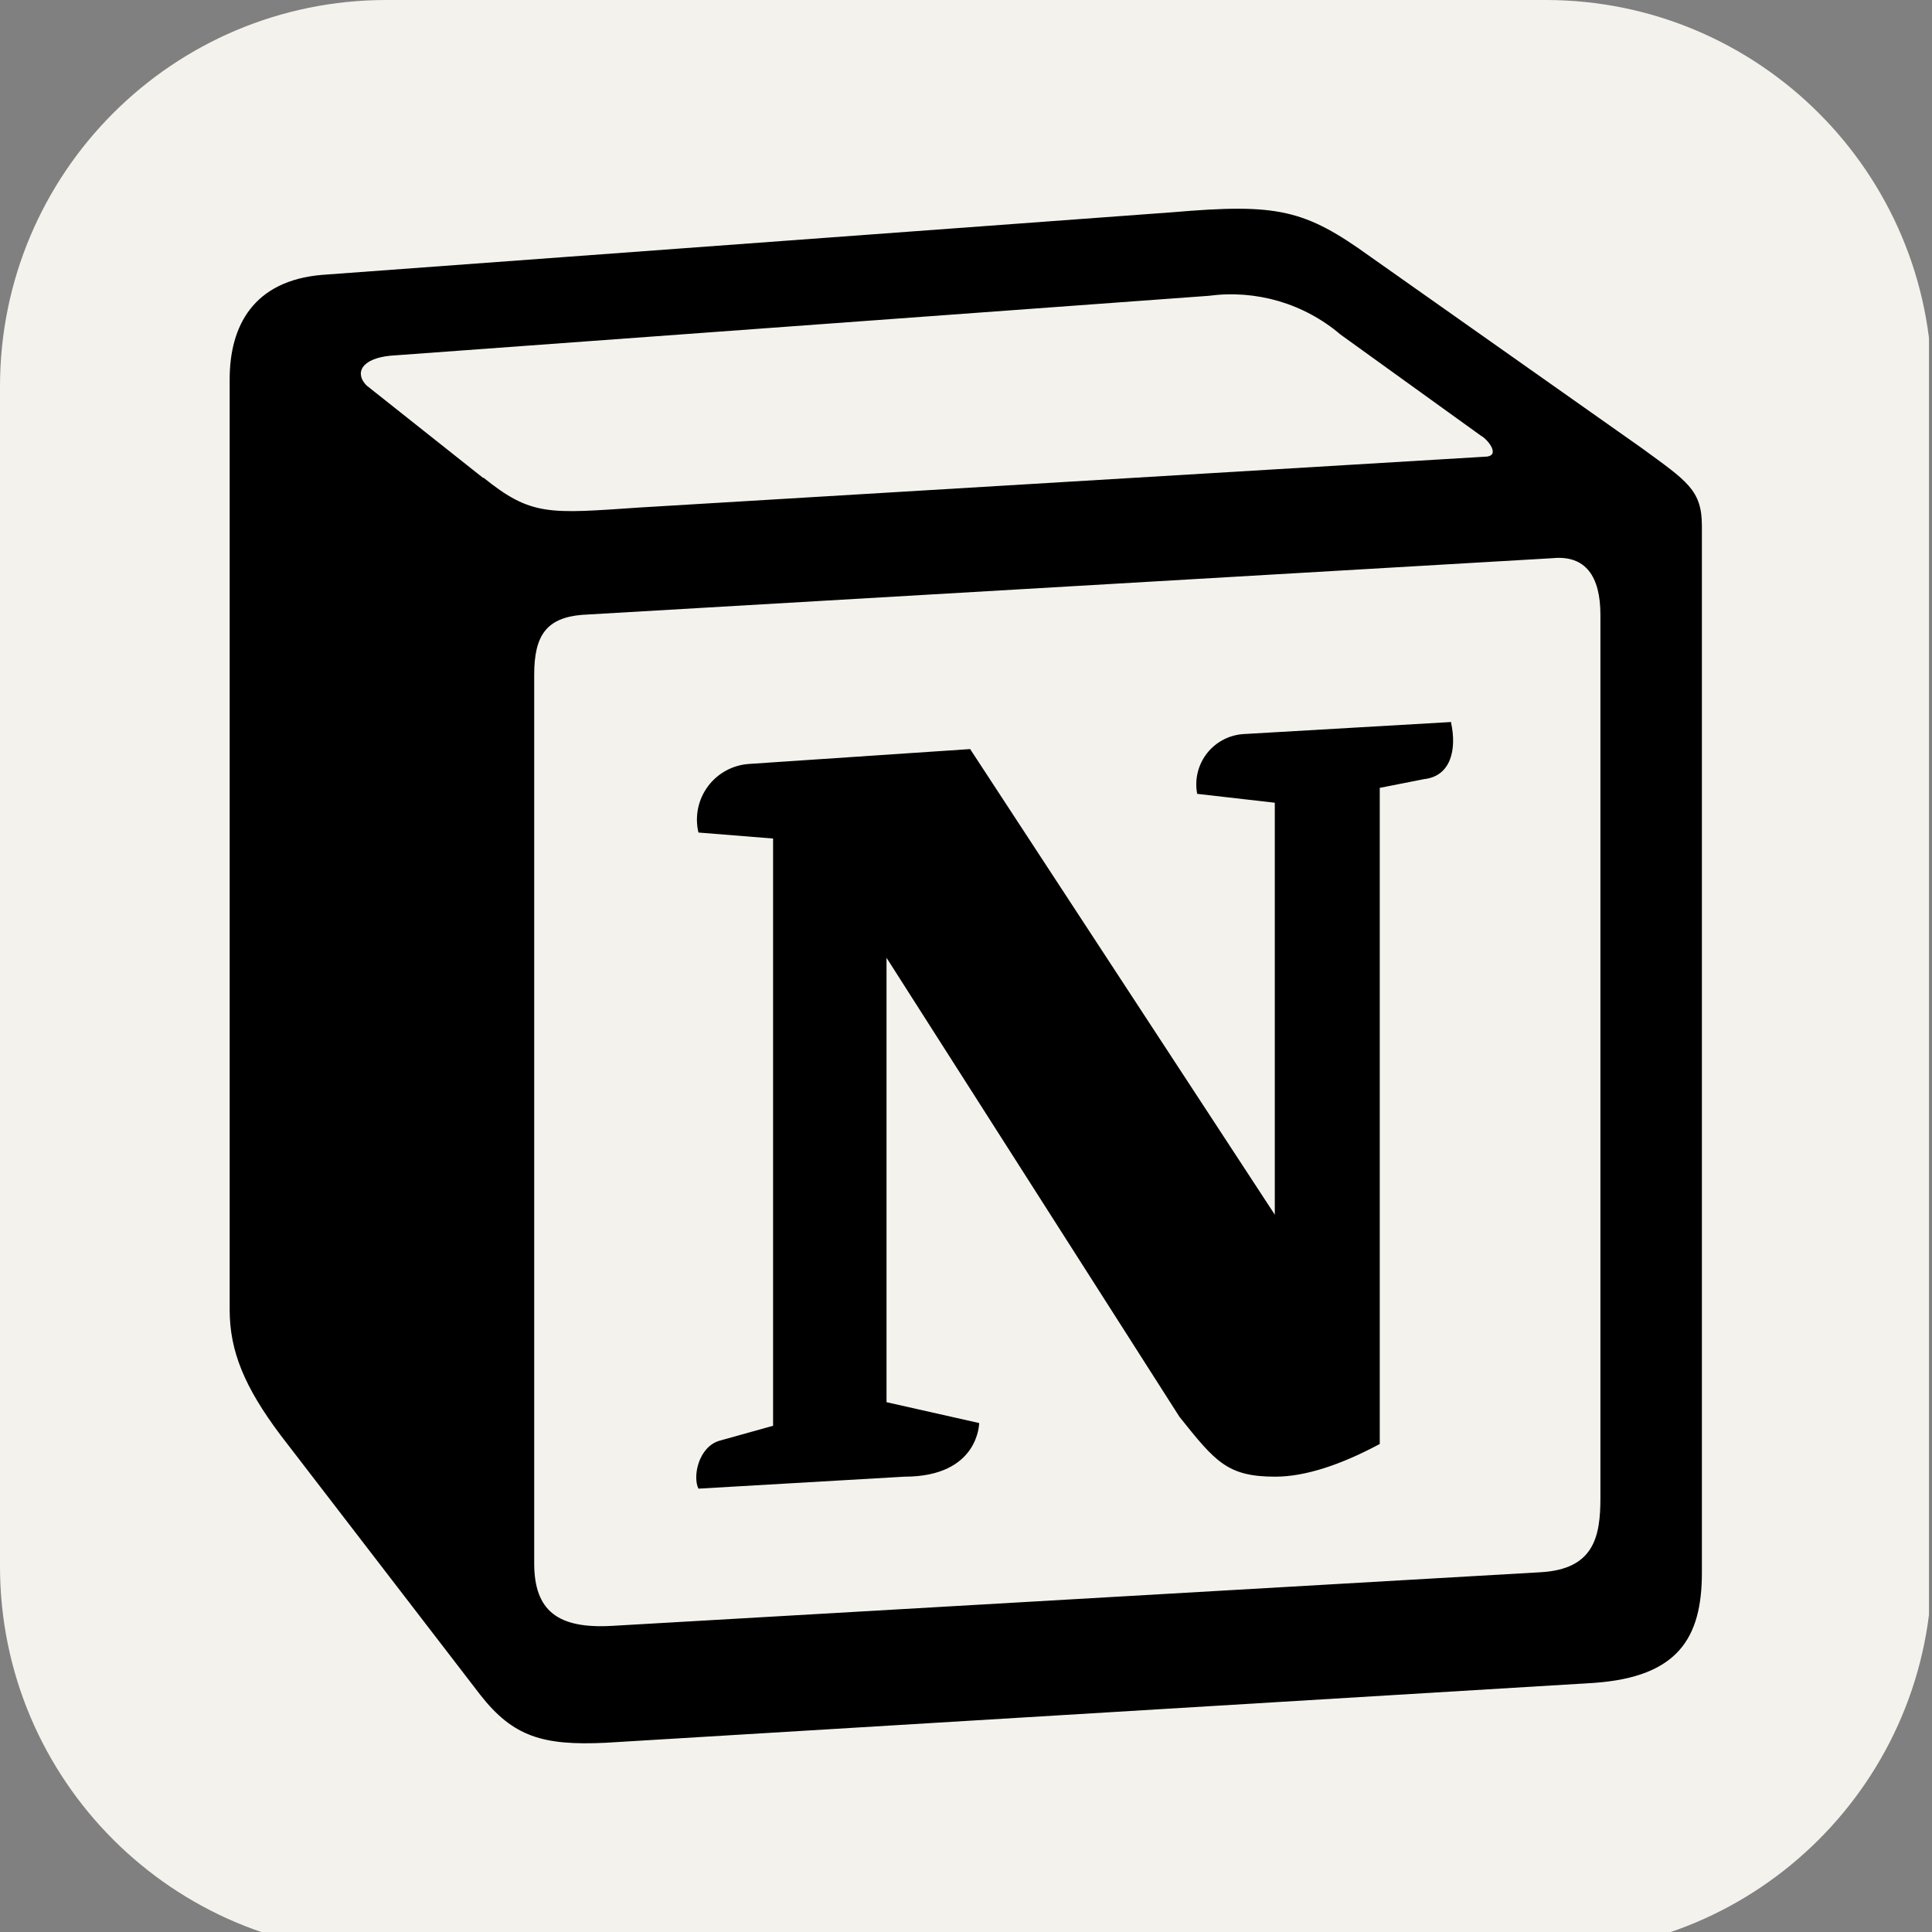 <svg xmlns="http://www.w3.org/2000/svg" xmlns:xlink="http://www.w3.org/1999/xlink" width="256" zoomAndPan="magnify" viewBox="0 0 375 375" height="256" preserveAspectRatio="xMidYMid meet" version="1.0">
<rect x="0" y="0" width="375" height="375" fill="#808080" stroke="none"/>
<defs>
<clipPath id="a4adc48617">
<path d="M 75 0 L 300 0 C 341.422 0 375 33.578 375 75 L 375 304.027 C 375 345.445 341.422 379.027 300 379.027 L 75 379.027 C 33.578 379.027 0 345.445 0 304.027 L 0 75 C 0 33.578 33.578 0 75 0 " clip-rule="nonzero"/>
</clipPath>
<clipPath id="3549f542ef">
<path d="M 44.195 40.52 L 330.695 40.52 L 330.695 338.27 L 44.195 338.27 Z M 44.195 40.52 " clip-rule="nonzero"/>
</clipPath>
</defs>
<g clip-path="url(#a4adc48617)">
<path fill="#f4f2ec" d="M 0 0 L 374.414 0 L 374.414 379.688 L 0 379.688 Z M 0 0 " fill-opacity="1" fill-rule="nonzero"/>
</g>
<g clip-path="url(#3549f542ef)">
<path fill="#000000" d="M 93.852 92.723 C 103.152 100.23 106.594 99.699 124.078 98.512 L 288.086 88.656 C 291.574 88.656 288.668 85.195 287.504 84.613 L 260.18 64.926 C 258.434 63.438 256.547 62.148 254.527 61.059 C 252.508 59.965 250.395 59.098 248.191 58.449 C 245.988 57.805 243.742 57.395 241.453 57.219 C 239.16 57.047 236.879 57.113 234.602 57.418 L 75.805 69.039 C 70.016 69.598 68.832 72.504 71.156 74.828 L 93.781 92.77 Z M 103.688 130.938 L 103.688 303.426 C 103.688 312.727 108.336 316.164 118.754 315.582 L 299.016 305.172 C 309.457 304.59 310.641 298.199 310.641 290.691 L 310.641 119.34 C 310.641 111.832 307.734 107.715 301.34 108.344 L 112.988 119.34 C 106.012 119.918 103.688 123.406 103.688 130.961 Z M 281.645 140.234 C 282.785 145.441 281.645 150.648 276.414 151.227 L 267.809 152.926 L 267.809 280.277 C 260.273 284.32 253.32 286.621 247.531 286.621 C 238.23 286.621 235.906 283.738 228.93 275 L 172.074 185.906 L 172.074 272.164 L 190.051 276.211 C 190.051 276.211 190.051 286.621 175.562 286.621 L 135.566 288.945 C 134.406 286.621 135.566 280.859 139.637 279.648 L 150.055 276.742 L 150.055 162.758 L 135.566 161.594 C 135.477 161.211 135.406 160.824 135.355 160.434 C 135.309 160.047 135.281 159.652 135.273 159.262 C 135.27 158.867 135.281 158.473 135.32 158.082 C 135.355 157.691 135.414 157.301 135.492 156.918 C 135.57 156.531 135.672 156.152 135.789 155.777 C 135.91 155.402 136.051 155.035 136.211 154.676 C 136.371 154.316 136.551 153.969 136.75 153.629 C 136.949 153.289 137.164 152.961 137.398 152.645 C 137.633 152.328 137.883 152.023 138.148 151.734 C 138.418 151.445 138.699 151.172 138.996 150.914 C 139.293 150.656 139.602 150.414 139.926 150.191 C 140.25 149.965 140.582 149.762 140.93 149.574 C 141.273 149.383 141.629 149.215 141.992 149.066 C 142.359 148.918 142.73 148.789 143.105 148.68 C 143.484 148.57 143.867 148.48 144.254 148.414 C 144.645 148.348 145.035 148.301 145.426 148.277 L 188.305 145.395 L 247.438 235.766 L 247.438 155.809 L 232.371 154.086 C 232.238 153.395 232.18 152.691 232.199 151.984 C 232.219 151.277 232.312 150.582 232.484 149.895 C 232.652 149.207 232.895 148.547 233.207 147.914 C 233.52 147.277 233.898 146.684 234.34 146.133 C 234.781 145.582 235.277 145.082 235.828 144.637 C 236.379 144.191 236.973 143.812 237.605 143.496 C 238.238 143.18 238.895 142.934 239.582 142.762 C 240.27 142.586 240.965 142.488 241.672 142.465 L 281.691 140.141 Z M 62.527 53.352 L 227.629 41.195 C 248.02 39.449 253.23 40.637 265.973 49.816 L 318.711 87.008 C 327.406 93.375 330.336 95.094 330.336 102.047 L 330.336 305.238 C 330.336 317.953 325.688 325.484 309.41 326.648 L 117.57 338.27 C 105.383 338.852 99.594 337.105 93.223 328.973 L 54.438 278.535 C 47.461 269.234 44.578 262.262 44.578 254.219 L 44.578 73.617 C 44.578 63.203 49.227 54.465 62.527 53.352 Z M 62.527 53.352 " fill-opacity="1" fill-rule="evenodd"/>
</g>
</svg>